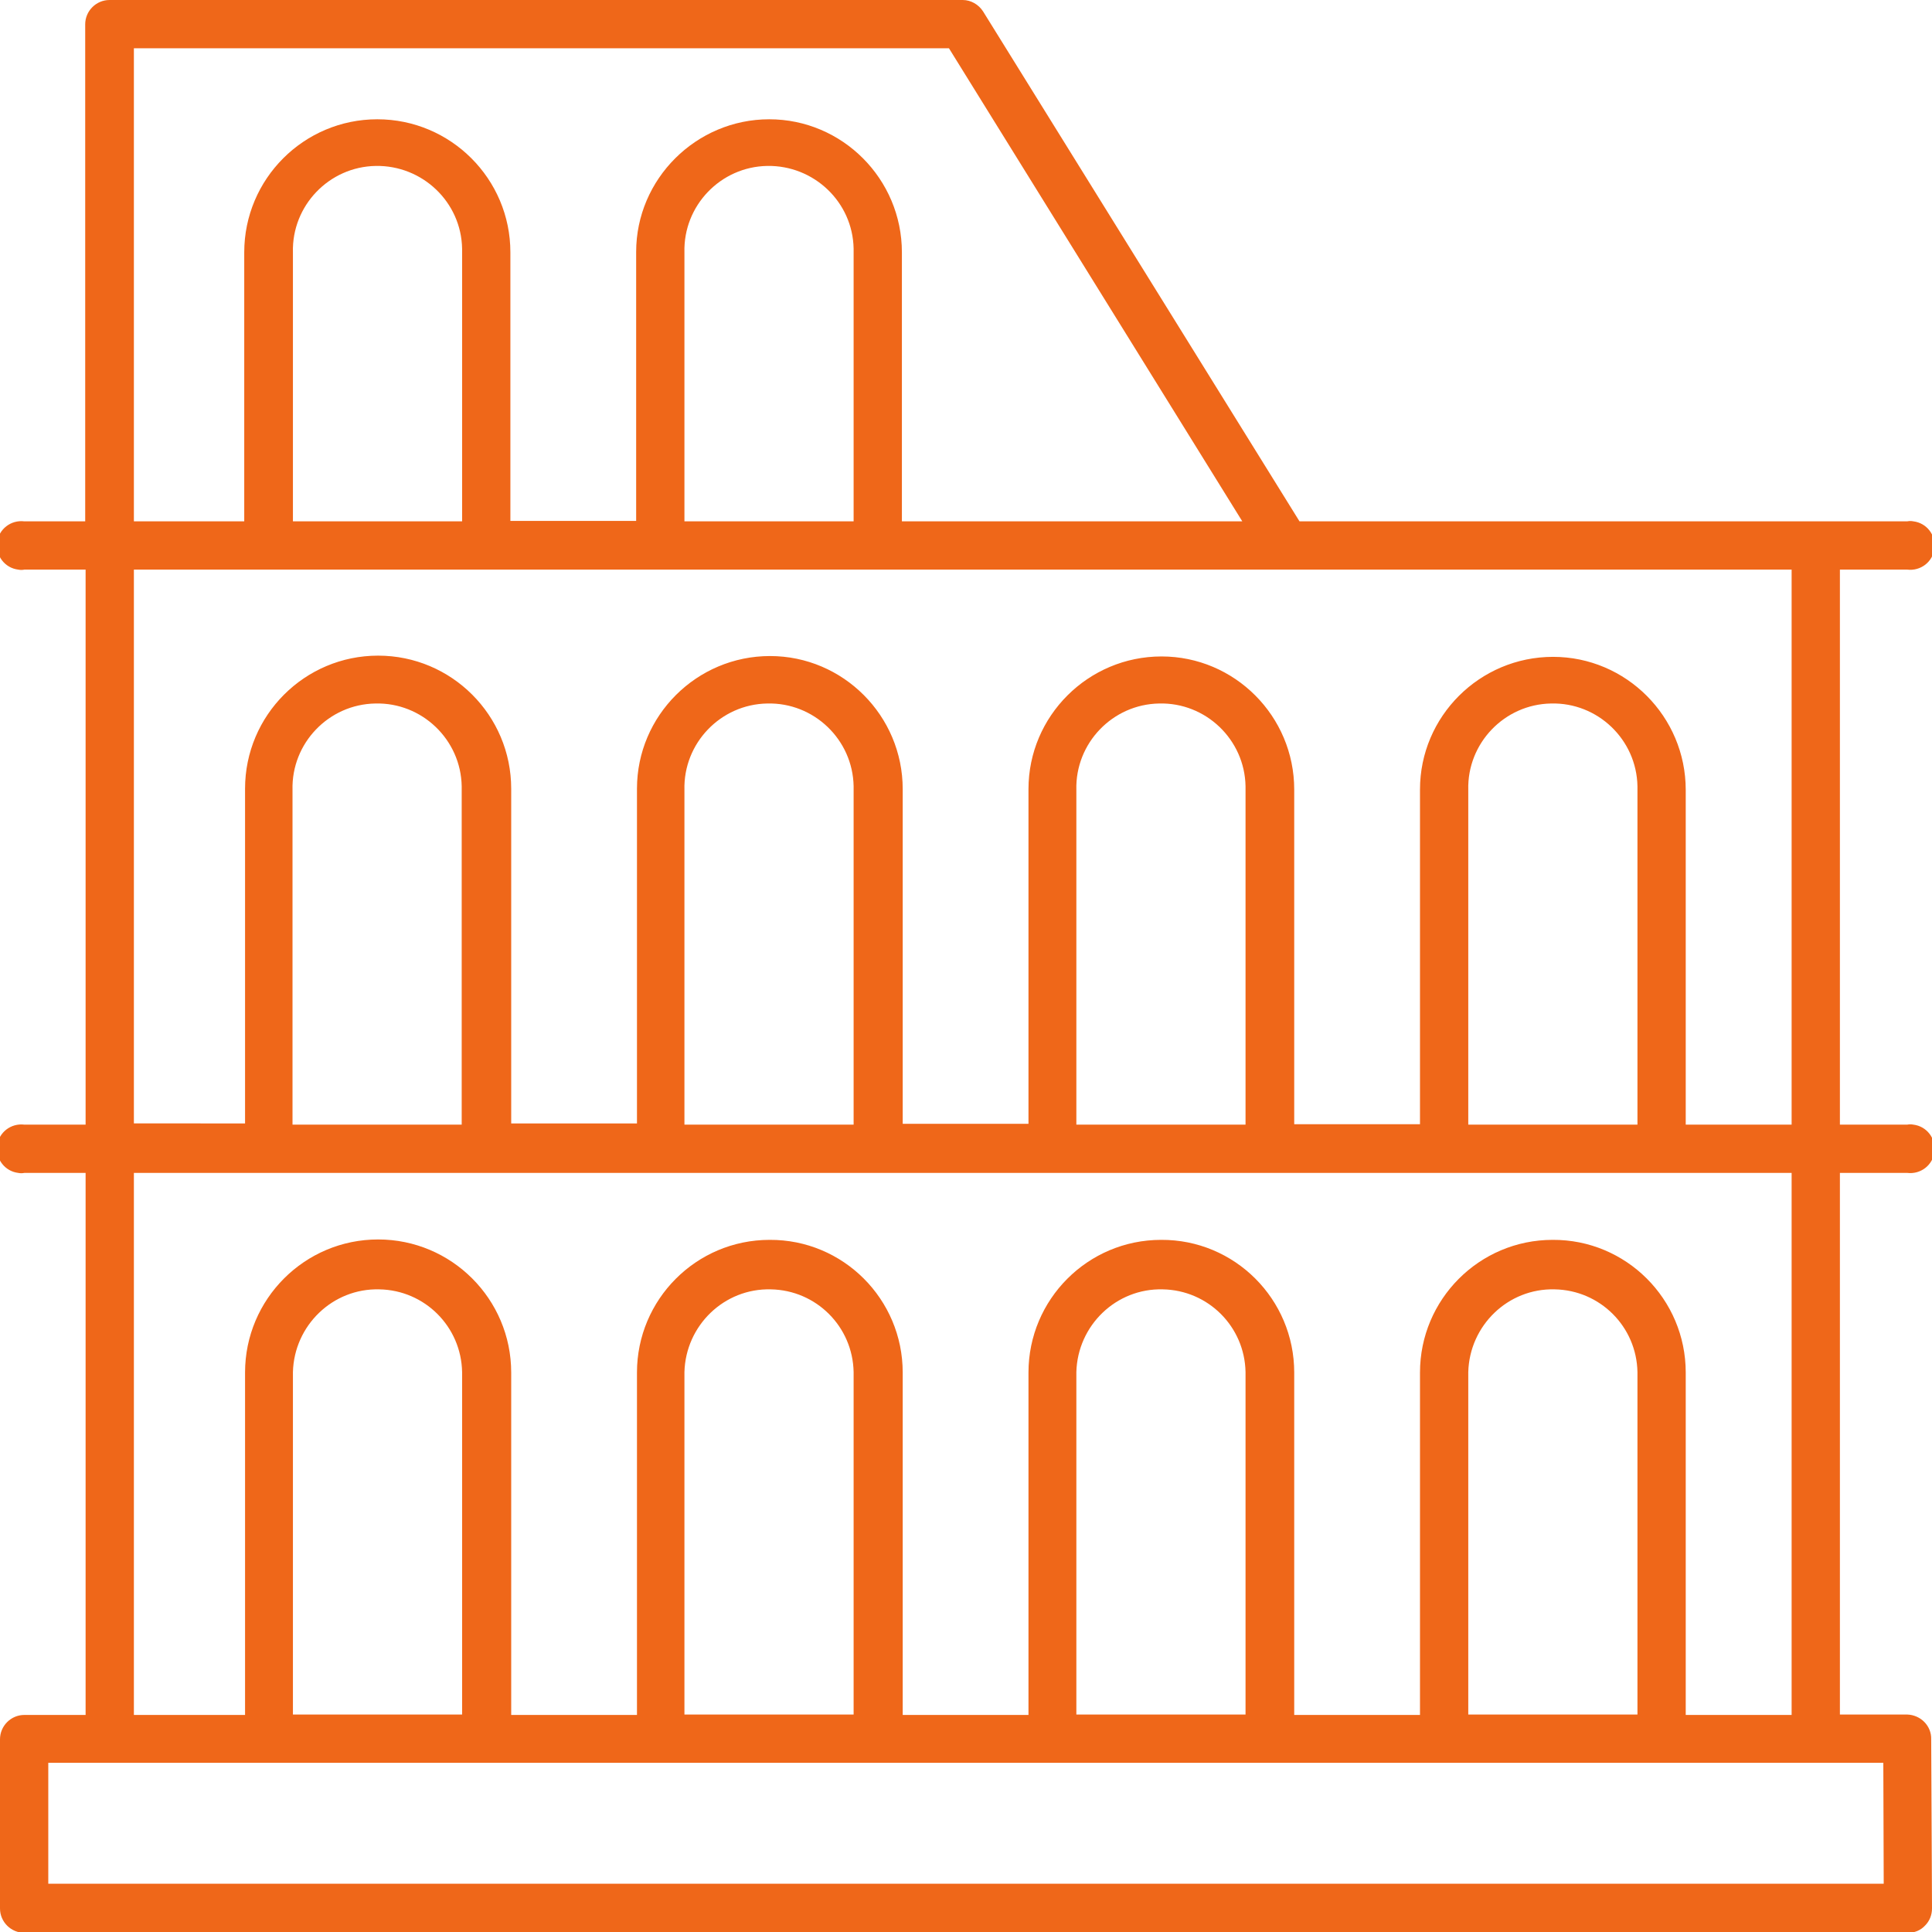 <?xml version="1.0" encoding="utf-8"?>
<!-- Generator: Adobe Illustrator 21.1.0, SVG Export Plug-In . SVG Version: 6.00 Build 0)  -->
<svg version="1.1" id="Слой_1" xmlns="http://www.w3.org/2000/svg" xmlns:xlink="http://www.w3.org/1999/xlink" x="0px" y="0px"
	 viewBox="0 0 476.2 476.2" style="enable-background:new 0 0 476.2 476.2;" xml:space="preserve">
<style type="text/css">
	.st0{fill:#EF6719;}
</style>
<title>Ресурс 1</title>
<g id="Слой_2">
	<g id="Layer_1">
		<path class="st0" d="M470.1,422.6h-16.6V289.1h16.6c3.3,0.4,6.3-1.9,6.7-5.2c0.4-3.3-1.9-6.3-5.2-6.7c-0.5-0.1-1-0.1-1.5,0h-16.6
			V140.4h16.6c3.3,0.4,6.3-1.9,6.7-5.2c0.4-3.3-1.9-6.3-5.2-6.7c-0.5-0.1-1-0.1-1.5,0H320.3l-78-125.7c-1.1-1.7-3-2.8-5-2.8H27
			c-3.3,0-6,2.7-6,6v122.5H6c-3.3-0.4-6.3,1.9-6.7,5.2c-0.4,3.3,1.9,6.3,5.2,6.7c0.5,0.1,1,0.1,1.5,0h15.1v136.8H6
			c-3.3-0.4-6.3,1.9-6.7,5.2c-0.4,3.3,1.9,6.3,5.2,6.7c0.5,0.1,1,0.1,1.5,0h15.1v133.6H6c-3.3,0-6,2.7-6,6v41.7c0,3.3,2.7,6,6,6l0,0
			h464.3c1.6,0,3.1-0.6,4.2-1.8c1.1-1.1,1.7-2.6,1.7-4.2l-0.2-41.7C476.1,425.4,473.4,422.7,470.1,422.6z M33,11.9h200.9l72.3,116.6
			h-83.9V62.2c0-18.1-14.7-32.8-32.7-32.8s-32.8,14.7-32.8,32.7c0,0,0,0,0,0v66.3h-31V62.2c0-18.1-14.7-32.8-32.8-32.8
			c-18.1,0-32.8,14.7-32.8,32.8c0,0,0,0,0,0v66.3H33V11.9z M210.4,128.5h-41.7V62.2c-0.3-11.5,8.9-21.1,20.4-21.3
			s21.1,8.9,21.3,20.4c0,0.3,0,0.6,0,0.9V128.5z M113.9,128.5H72.2V62.2c-0.3-11.5,8.9-21.1,20.4-21.3s21.1,8.9,21.3,20.4
			c0,0.3,0,0.6,0,0.9L113.9,128.5z M33,140.4h408.6v136.8h-26.1v-82.5c0-18.1-14.7-32.8-32.7-32.8c-18.1,0-32.8,14.7-32.8,32.7
			c0,0,0,0,0,0v82.5h-31v-82.5c0-18.1-14.7-32.8-32.7-32.8c-18.1,0-32.8,14.7-32.8,32.7c0,0,0,0,0,0v82.5h-31v-82.5
			c0-18.1-14.7-32.8-32.7-32.8c-18.1,0-32.8,14.7-32.8,32.7c0,0,0,0,0,0v82.5h-31v-82.5c0-18.1-14.7-32.8-32.8-32.8
			s-32.8,14.7-32.8,32.8c0,0,0,0,0,0v82.5H33V140.4z M361.9,277.2v-82.5c-0.3-11.5,8.9-21.1,20.4-21.3c11.5-0.3,21.1,8.9,21.3,20.4
			c0,0.3,0,0.6,0,0.9v82.5H361.9z M265.3,277.2v-82.5c-0.3-11.5,8.9-21.1,20.4-21.3c11.5-0.3,21.1,8.9,21.3,20.4c0,0.3,0,0.6,0,0.9
			v82.5H265.3z M168.7,277.2v-82.5c-0.3-11.5,8.9-21.1,20.4-21.3c11.5-0.3,21.1,8.9,21.3,20.4c0,0.3,0,0.6,0,0.9v82.5H168.7z
			 M72.1,277.2v-82.5c-0.3-11.5,8.9-21.1,20.4-21.3c11.5-0.3,21.1,8.9,21.3,20.4c0,0.3,0,0.6,0,0.9v82.5H72.1z M33,289.1h408.6
			v133.6h-26.1v-84.4c0-18.1-14.7-32.8-32.8-32.7c-18.1,0-32.7,14.7-32.7,32.7v84.4h-31v-84.4c0-18.1-14.7-32.8-32.8-32.7
			c-18.1,0-32.7,14.7-32.7,32.7v84.4h-31v-84.4c0-18.1-14.7-32.8-32.8-32.7c-18.1,0-32.7,14.7-32.7,32.7v84.4h-31v-84.4
			c0-18.1-14.7-32.8-32.8-32.8c-18.1,0-32.8,14.7-32.8,32.8v84.4H33V289.1z M403.6,422.6h-41.7v-84.4c0.3-11.5,9.8-20.7,21.3-20.4
			c11.2,0.2,20.2,9.2,20.4,20.4L403.6,422.6L403.6,422.6z M307,422.6h-41.7v-84.4c0.3-11.5,9.8-20.7,21.3-20.4
			c11.2,0.2,20.2,9.2,20.4,20.4V422.6z M210.4,422.6h-41.7v-84.4c0.3-11.5,9.8-20.7,21.3-20.4c11.2,0.2,20.2,9.2,20.4,20.4
			L210.4,422.6z M113.9,422.6H72.2v-84.4c0.3-11.5,9.8-20.7,21.3-20.4c11.2,0.2,20.2,9.2,20.4,20.4L113.9,422.6z M11.9,464.3v-29.8
			h452.3l0.1,29.8L11.9,464.3z"/>
	</g>
</g>
</svg>
